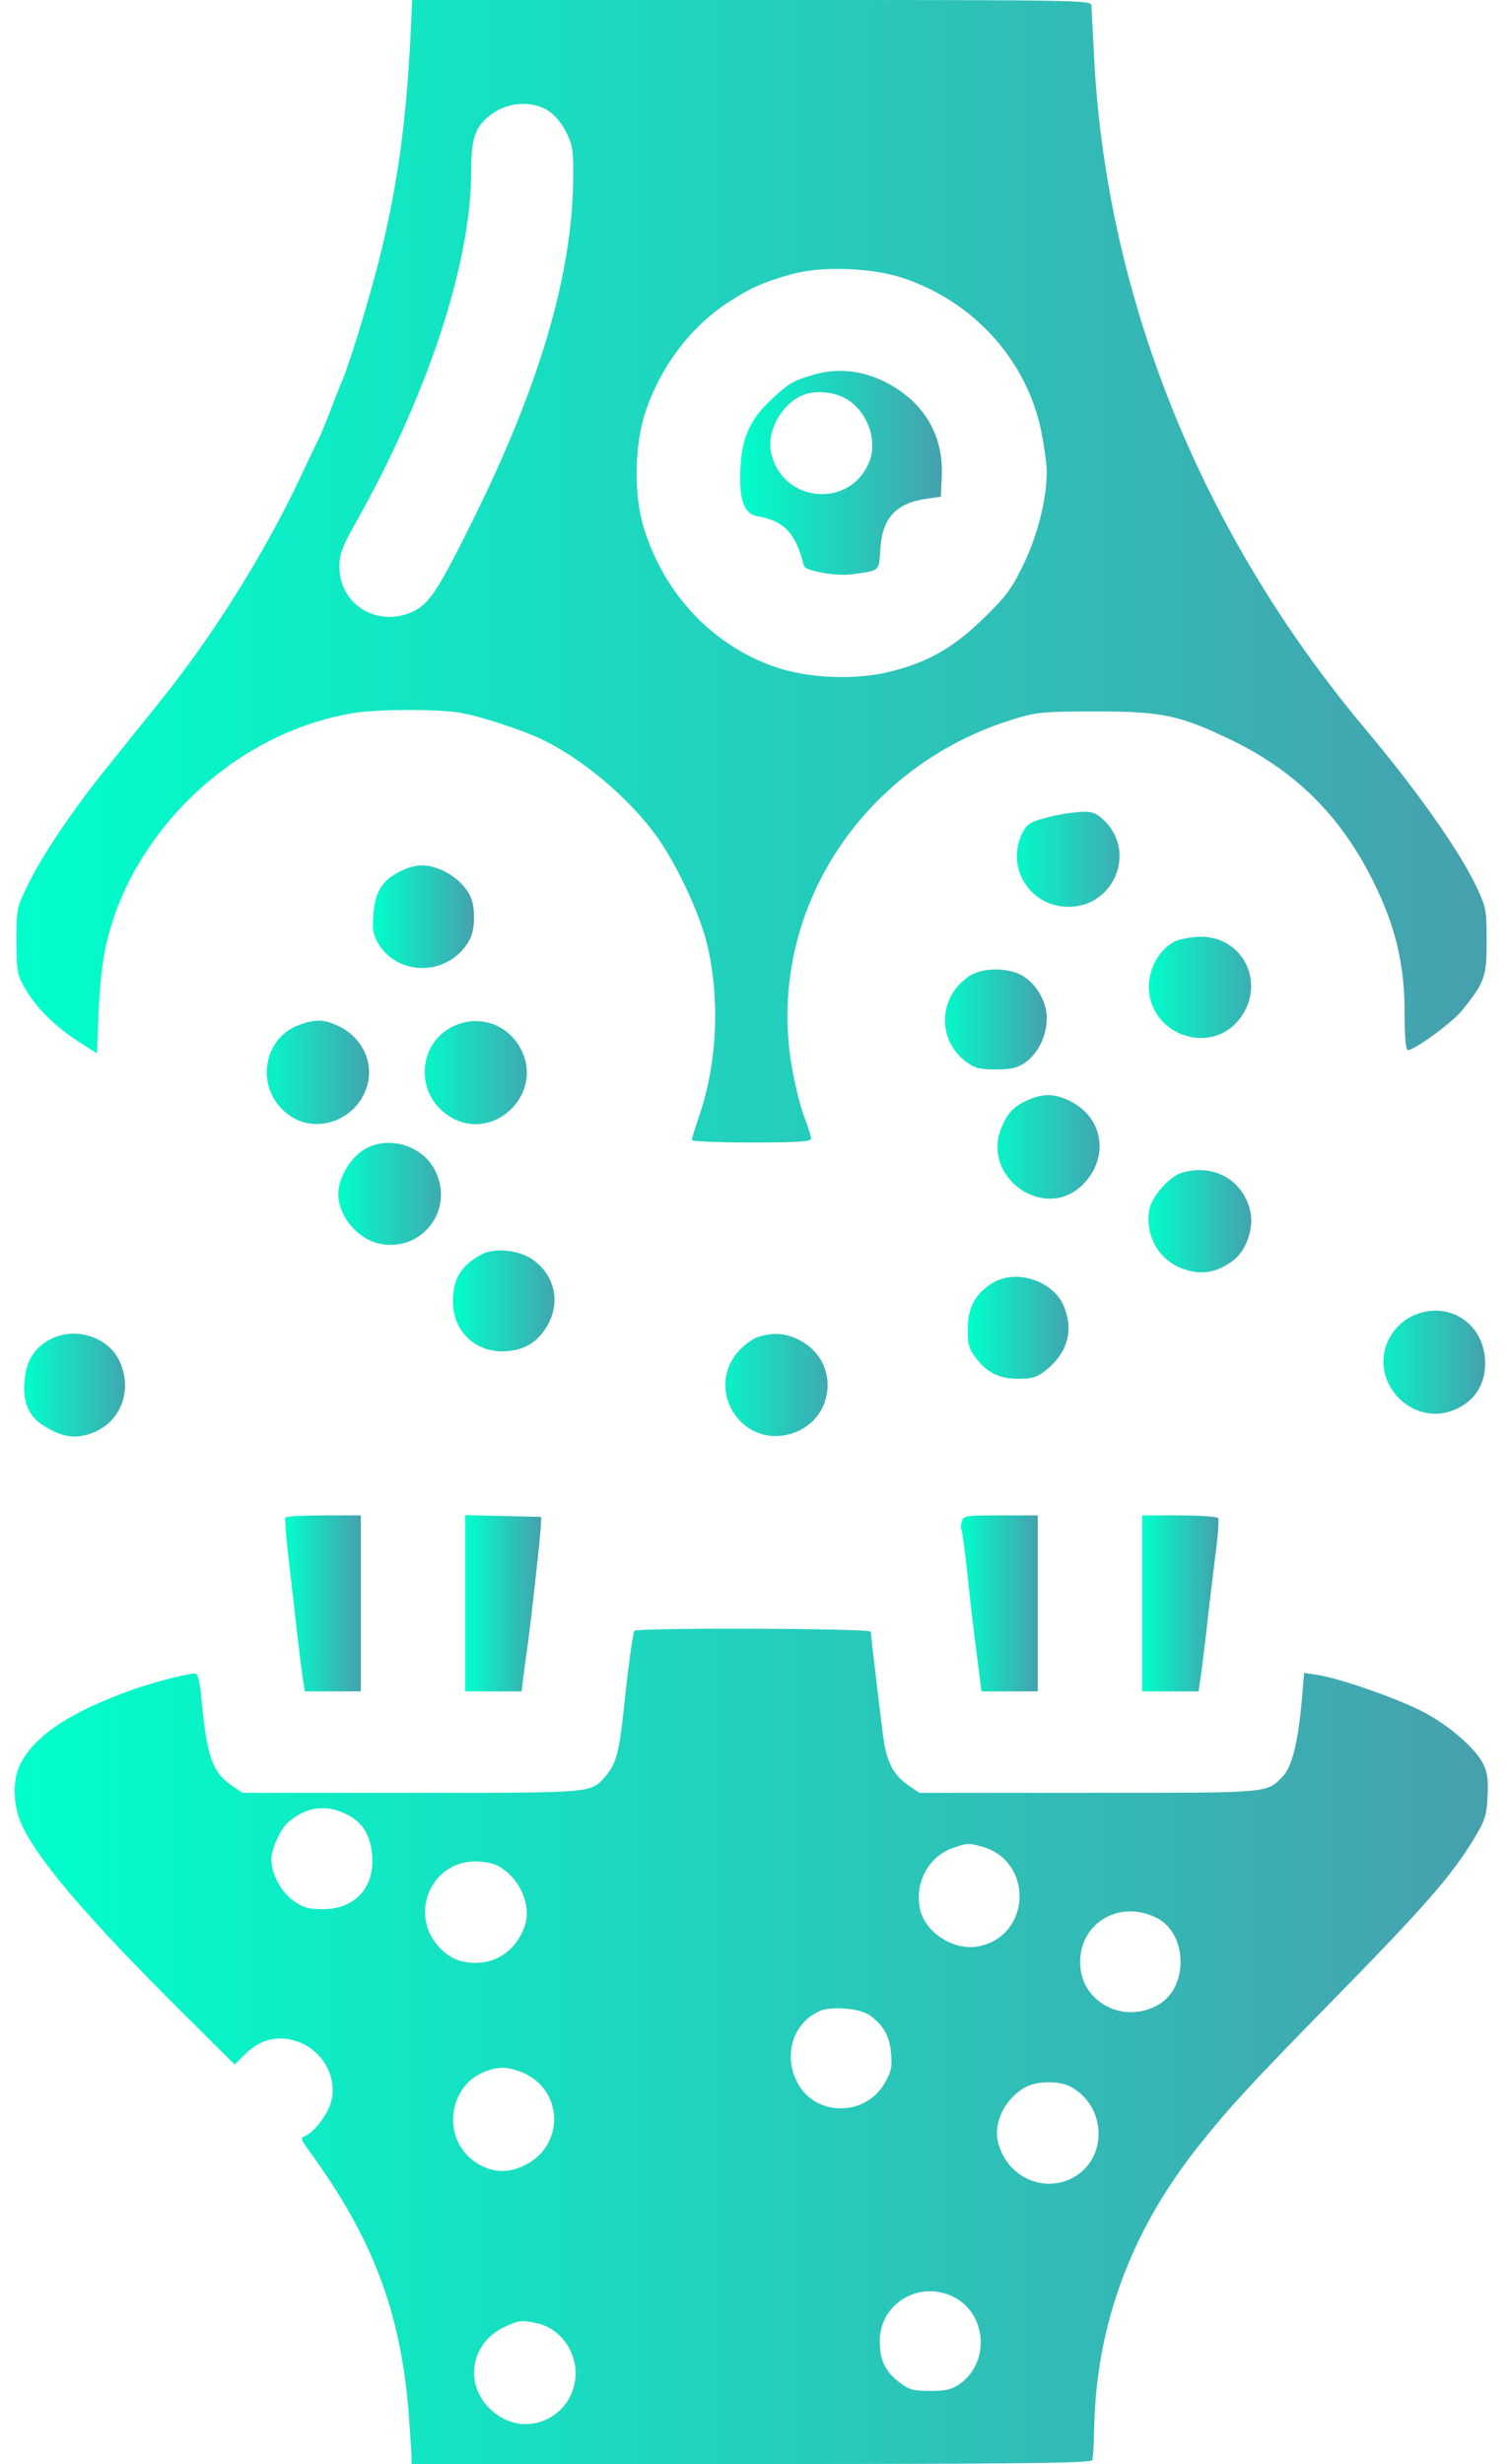 <?xml version="1.0" standalone="no"?>
<!DOCTYPE svg PUBLIC "-//W3C//DTD SVG 20010904//EN"
 "http://www.w3.org/TR/2001/REC-SVG-20010904/DTD/svg10.dtd">
<svg version="1.0" xmlns="http://www.w3.org/2000/svg"
 width="506pt" height="826pt" viewBox="0 0 506 826"
 preserveAspectRatio="xMidYMid meet">
  <defs>
    <linearGradient id="gradient1" x1="0%" y1="0%" x2="100%" y2="0%">
      <stop offset="0%" style="stop-color:#00FFCB;stop-opacity:1" />
      <stop offset="100%" style="stop-color:#46A0AE;stop-opacity:1" />
    </linearGradient>
  </defs>

<g transform="translate(0,826) scale(0.1,-0.1)"
   fill="url(#gradient1)" stroke="none">
<path d="M1376 8128 c-15 -279 -41 -474 -97 -708 -31 -129 -98 -352 -129 -430
-10 -25 -31 -76 -45 -114 -15 -38 -31 -77 -35 -85 -5 -9 -36 -74 -69 -144
-119 -250 -291 -524 -468 -743 -48 -60 -127 -158 -176 -219 -112 -139 -215
-291 -264 -392 -37 -76 -38 -81 -38 -188 1 -103 2 -113 30 -160 38 -65 99
-125 177 -176 l63 -40 6 148 c7 147 22 229 59 331 127 340 447 606 798 662 80
13 278 13 353 1 72 -12 223 -62 291 -97 128 -65 269 -184 360 -304 69 -91 153
-266 179 -375 44 -184 34 -398 -26 -575 -14 -40 -25 -77 -25 -82 0 -4 90 -8
200 -8 153 0 200 3 200 13 0 6 -9 37 -21 67 -12 30 -30 99 -40 153 -101 519
220 1030 746 1188 72 22 98 24 270 24 218 0 278 -12 442 -90 223 -105 378
-258 488 -480 75 -151 105 -278 105 -442 0 -84 4 -123 11 -123 23 0 150 93
182 133 76 95 82 112 82 232 0 104 -2 114 -33 180 -58 123 -199 323 -377 535
-542 648 -858 1425 -905 2224 -5 98 -10 187 -10 197 0 19 -29 19 -1139 19
l-1139 0 -6 -132z m465 -241 c19 -12 45 -44 58 -71 22 -44 24 -61 23 -160 -4
-318 -112 -685 -332 -1131 -119 -241 -150 -288 -203 -314 -118 -57 -248 20
-249 148 0 44 8 65 55 149 242 430 387 871 387 1177 0 116 14 153 71 194 55
40 137 44 190 8z m1190 -560 c236 -80 411 -275 460 -510 10 -50 19 -113 19
-138 0 -91 -30 -211 -77 -309 -39 -81 -58 -108 -132 -180 -101 -99 -185 -148
-310 -180 -118 -31 -281 -25 -394 15 -209 73 -370 244 -438 465 -34 110 -32
273 4 385 50 153 149 285 275 369 78 51 121 70 217 97 101 28 271 22 376 -14z"/>
<path d="M2732 7005 c-70 -20 -87 -29 -145 -84 -71 -66 -99 -128 -104 -226 -6
-109 11 -158 58 -166 89 -15 127 -56 155 -166 4 -17 110 -36 163 -28 93 13 88
9 93 85 6 103 53 154 155 168 l48 7 3 72 c5 133 -58 241 -179 307 -80 43 -165
54 -247 31z m115 -88 c65 -45 95 -136 68 -205 -65 -161 -297 -137 -330 34 -14
76 44 171 118 193 44 14 106 4 144 -22z"/>
<path d="M3575 5533 c-16 -2 -53 -10 -81 -18 -41 -12 -53 -20 -67 -50 -55
-115 28 -245 156 -245 151 0 228 181 122 287 -34 34 -49 37 -130 26z"/>
<path d="M1342 5339 c-61 -30 -85 -70 -90 -146 -4 -51 0 -68 17 -97 71 -115
243 -106 307 16 18 35 18 111 0 146 -19 37 -55 68 -98 87 -50 20 -85 19 -136
-6z"/>
<path d="M3944 5106 c-61 -27 -101 -107 -90 -180 23 -141 202 -196 295 -91
101 116 27 286 -125 285 -27 -1 -63 -7 -80 -14z"/>
<path d="M3249 4987 c-102 -69 -108 -211 -11 -285 30 -23 45 -27 101 -27 53 0
72 5 99 23 44 32 72 90 72 150 0 60 -43 126 -95 148 -53 22 -126 18 -166 -9z"/>
<path d="M1005 4825 c-127 -45 -150 -217 -40 -300 92 -71 231 -22 266 94 23
78 -15 160 -91 199 -51 25 -79 27 -135 7z"/>
<path d="M1535 4826 c-138 -51 -150 -240 -20 -313 139 -79 302 73 237 219 -38
86 -130 126 -217 94z"/>
<path d="M3450 4574 c-48 -21 -70 -42 -91 -92 -72 -167 144 -321 272 -193 89
89 70 223 -41 279 -51 26 -91 27 -140 6z"/>
<path d="M1227 4410 c-44 -24 -82 -80 -91 -133 -13 -75 51 -165 132 -185 143
-34 257 109 192 242 -40 84 -152 120 -233 76z"/>
<path d="M3964 4329 c-42 -12 -101 -79 -110 -123 -16 -89 33 -173 117 -201 60
-20 111 -11 166 31 44 34 70 113 54 170 -27 101 -123 153 -227 123z"/>
<path d="M1615 4055 c-71 -38 -98 -85 -96 -164 2 -92 72 -161 164 -161 67 0
114 25 148 79 51 80 32 176 -47 230 -45 31 -127 39 -169 16z"/>
<path d="M3330 3960 c-59 -35 -85 -83 -85 -155 0 -52 4 -67 28 -98 38 -50 80
-70 145 -69 45 0 61 6 91 30 71 58 92 133 58 214 -35 84 -159 125 -237 78z"/>
<path d="M4739 3850 c-30 -14 -54 -35 -72 -62 -95 -147 68 -327 223 -248 59
30 90 82 90 150 0 132 -122 213 -241 160z"/>
<path d="M168 3770 c-54 -29 -81 -73 -86 -141 -6 -74 17 -122 72 -153 56 -32
90 -38 136 -26 109 29 159 141 111 247 -38 82 -149 117 -233 73z"/>
<path d="M2544 3779 c-18 -5 -48 -27 -67 -48 -112 -124 2 -319 165 -280 157
37 182 244 38 317 -46 23 -84 26 -136 11z"/>
<path d="M957 3173 c-2 -5 2 -60 9 -123 7 -63 21 -178 29 -255 9 -77 19 -155
22 -172 l5 -33 94 0 94 0 0 295 0 295 -124 0 c-69 0 -127 -3 -129 -7z"/>
<path d="M1560 2885 l0 -295 94 0 95 0 6 48 c3 26 10 76 15 112 12 86 43 368
44 400 l1 25 -127 3 -128 3 0 -296z"/>
<path d="M3225 3160 c-3 -11 -4 -24 -1 -28 3 -5 12 -75 21 -158 8 -82 20 -180
25 -219 5 -38 12 -91 15 -117 l6 -48 95 0 94 0 0 295 0 295 -124 0 c-116 0
-125 -1 -131 -20z"/>
<path d="M3830 2885 l0 -295 95 0 94 0 5 33 c3 17 12 93 21 167 8 74 22 188
30 253 9 65 13 122 10 128 -4 5 -62 9 -131 9 l-124 0 0 -295z"/>
<path d="M2127 2793 c-5 -9 -22 -132 -37 -278 -14 -129 -25 -167 -56 -205 -53
-62 -29 -60 -652 -60 l-569 0 -34 23 c-68 46 -86 98 -105 307 -5 47 -11 70
-20 70 -26 0 -147 -31 -217 -57 -202 -73 -319 -150 -368 -245 -29 -56 -26
-145 7 -212 58 -119 221 -309 522 -609 l189 -188 34 34 c48 48 104 64 165 47
93 -26 149 -122 123 -210 -13 -43 -60 -102 -89 -112 -12 -4 -10 -11 10 -39
216 -293 312 -542 340 -883 5 -71 10 -140 10 -152 l0 -24 1139 0 c902 0 1140
3 1144 13 2 6 5 55 6 107 7 345 122 657 346 941 101 128 183 217 440 479 322
328 413 432 490 560 34 56 40 75 43 136 3 53 0 81 -13 108 -27 57 -126 141
-218 185 -95 46 -271 106 -338 116 l-46 7 -7 -84 c-13 -147 -33 -228 -63 -261
-57 -59 -32 -57 -651 -57 l-569 0 -34 23 c-54 37 -76 78 -88 169 -16 128 -41
336 -41 348 0 12 -786 14 -793 3z m-971 -612 c58 -26 87 -72 92 -142 8 -108
-58 -179 -166 -179 -49 0 -66 5 -99 29 -42 30 -73 90 -73 139 0 34 31 102 56
123 59 51 122 61 190 30z m2136 -111 c176 -49 166 -302 -13 -335 -81 -15 -177
47 -194 125 -19 88 28 176 110 205 49 17 51 17 97 5z m-1624 -64 c73 -38 115
-130 92 -201 -26 -77 -88 -125 -165 -125 -55 0 -93 18 -129 60 -93 111 -17
280 127 280 26 0 60 -6 75 -14z m2212 -176 c101 -52 106 -228 8 -288 -107 -66
-246 -6 -264 113 -21 146 121 244 256 175z m-963 -326 c47 -35 66 -70 71 -128
4 -46 0 -62 -22 -100 -67 -115 -238 -111 -295 8 -45 92 -9 198 79 235 39 17
136 8 167 -15z m-1174 -188 c149 -54 155 -254 9 -318 -55 -25 -108 -20 -158
14 -118 80 -91 267 45 308 38 12 61 11 104 -4z m1845 -50 c122 -64 129 -239
12 -305 -97 -54 -218 -2 -251 109 -21 68 16 149 85 191 37 23 115 25 154 5z
m-401 -701 c120 -50 138 -220 31 -297 -27 -18 -46 -23 -99 -23 -56 0 -71 4
-102 28 -49 37 -67 75 -67 139 0 121 123 201 237 153z m-1383 -94 c72 -17 126
-88 126 -166 0 -137 -149 -218 -260 -142 -117 79 -104 240 25 298 46 21 55 22
109 10z"/>
</g>
</svg>
